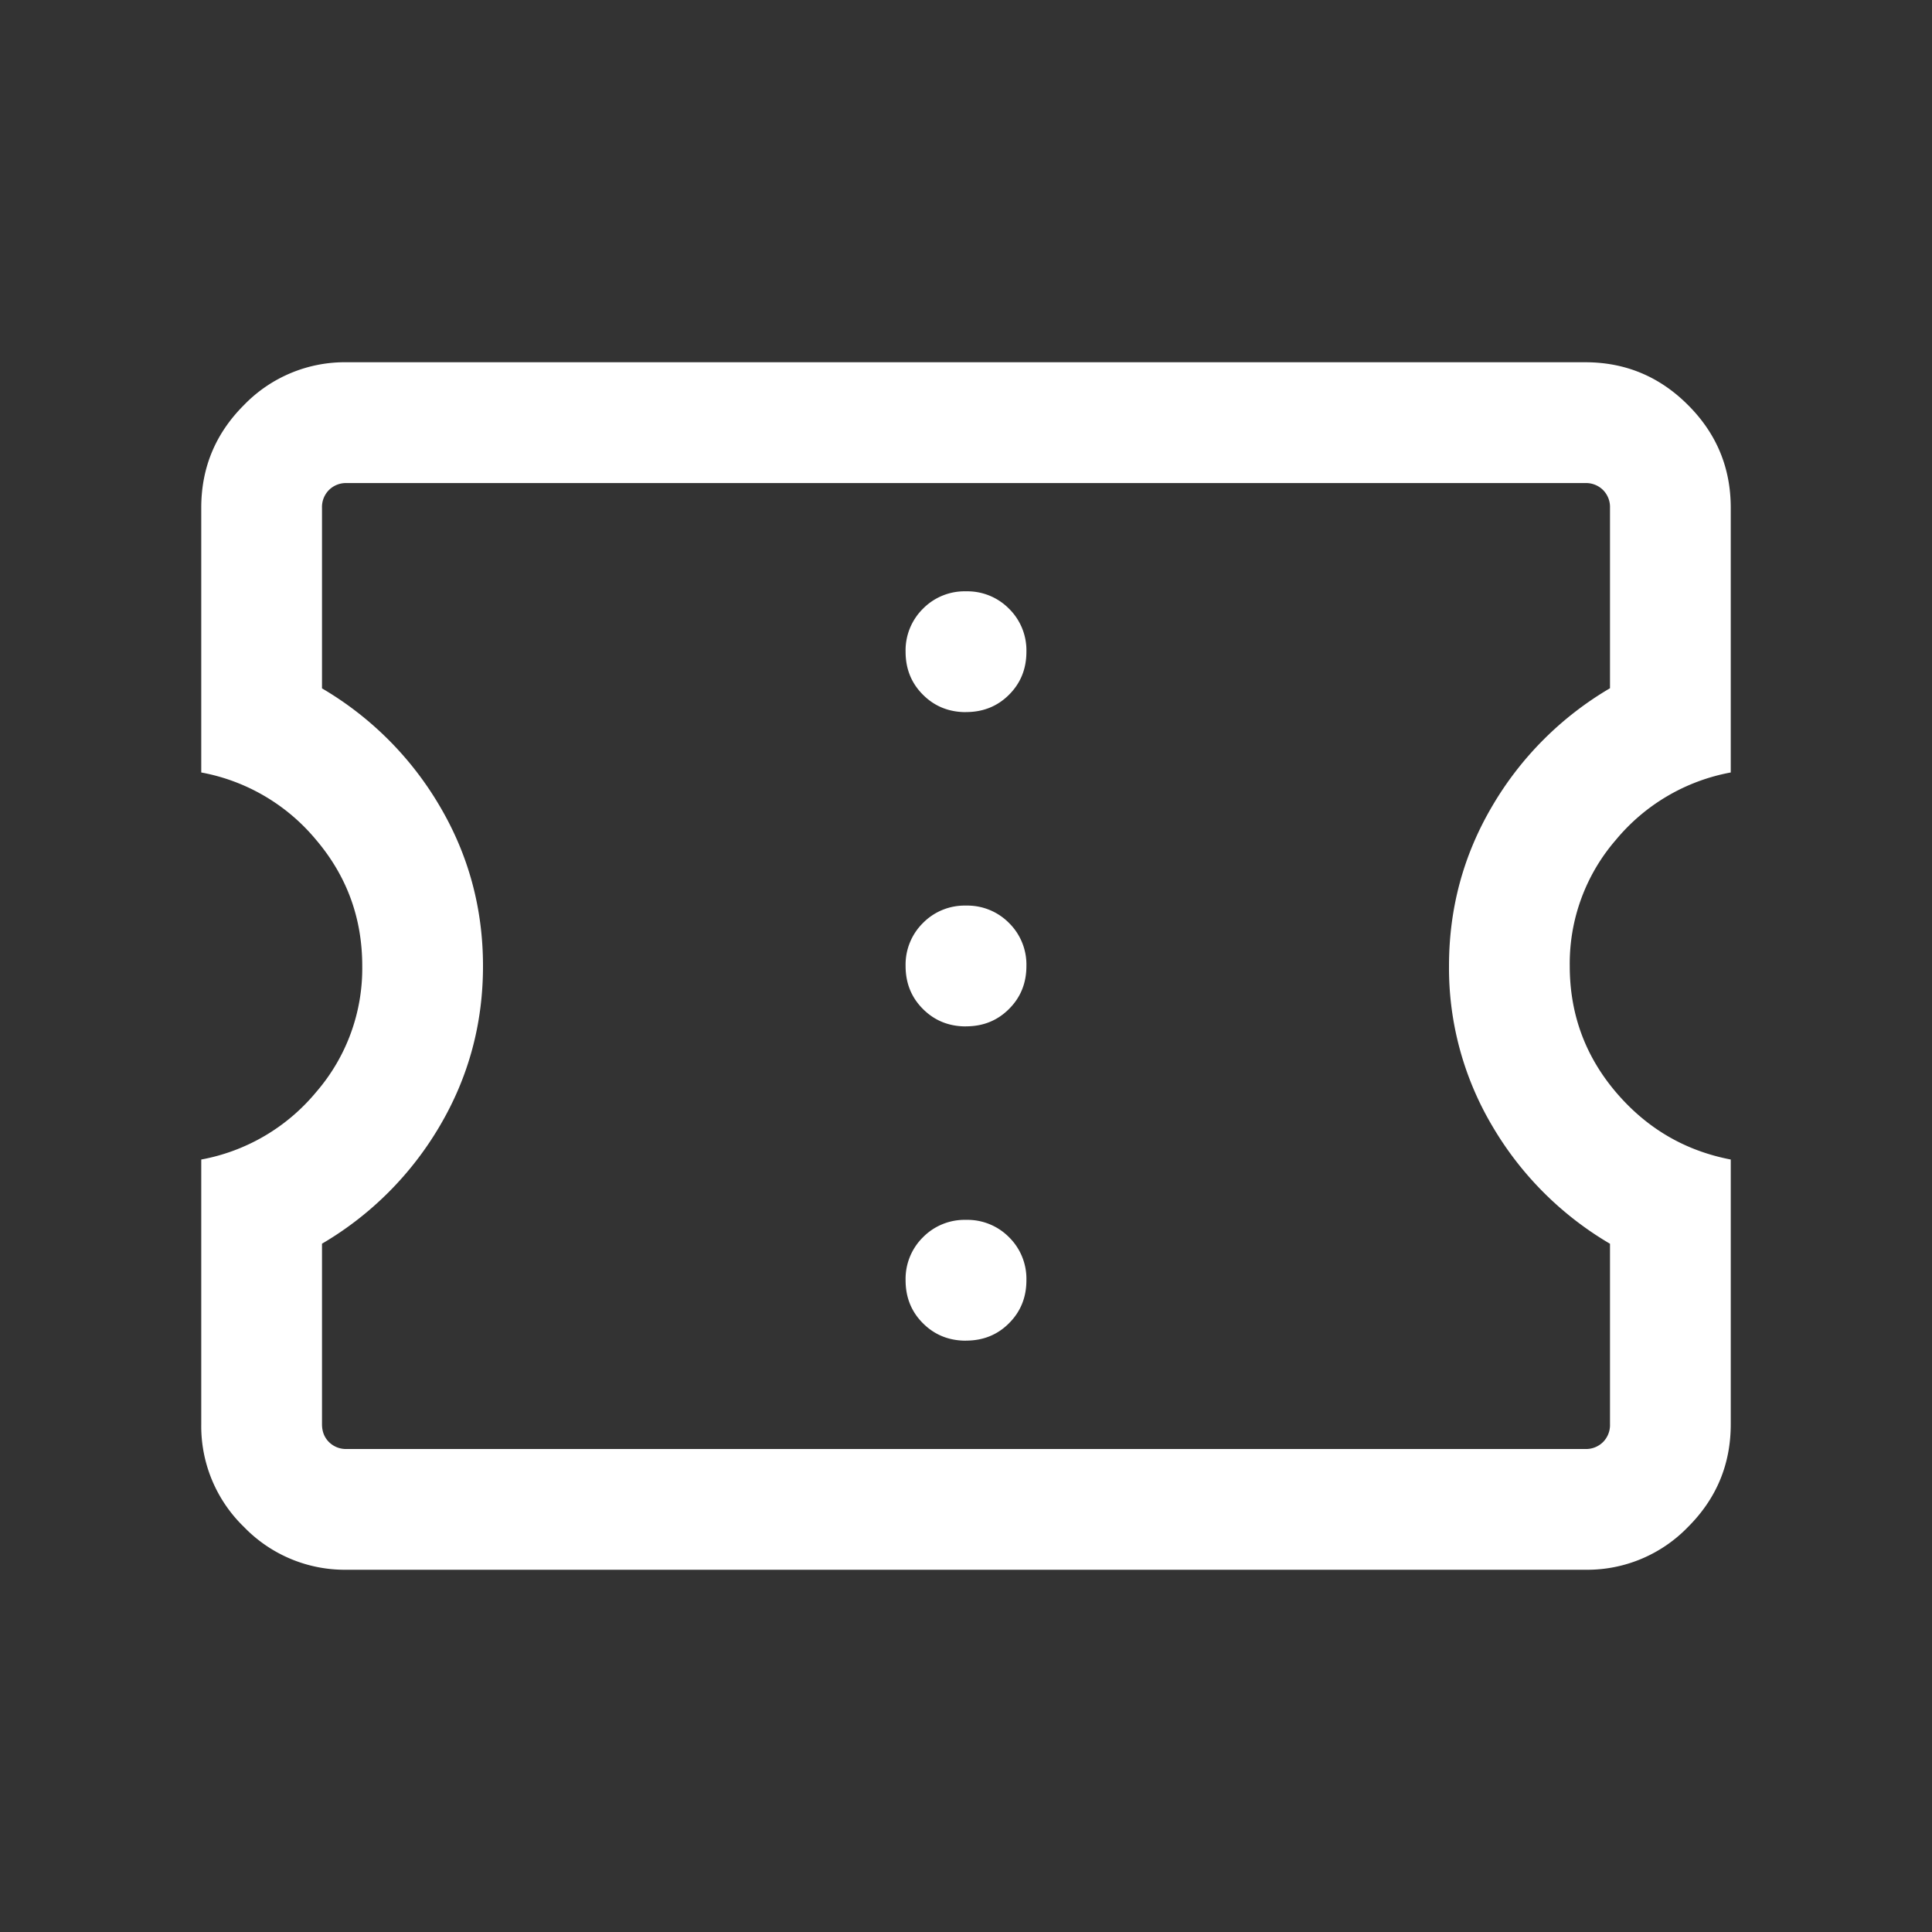 <svg width="30" height="30" fill="none" xmlns="http://www.w3.org/2000/svg"><rect width="100%" height="100%" fill="#333333" stroke="none"/><path d="M15 20.817c.266 0 .489-.09.668-.27.18-.18.27-.402.27-.668a.906.906 0 0 0-.27-.668.908.908 0 0 0-.668-.269.906.906 0 0 0-.668.27.908.908 0 0 0-.27.668c0 .266.09.489.27.668.18.18.403.27.668.27Zm0-4.88c.266 0 .489-.09.668-.27.18-.179.27-.402.27-.667a.906.906 0 0 0-.27-.668.908.908 0 0 0-.668-.27.906.906 0 0 0-.668.27.908.908 0 0 0-.27.668c0 .266.09.489.27.668.18.18.403.27.668.27Zm0-4.88c.266 0 .489-.09.668-.269.18-.18.27-.402.27-.668a.906.906 0 0 0-.27-.668.908.908 0 0 0-.668-.27.906.906 0 0 0-.668.27.908.908 0 0 0-.27.669c0 .265.09.488.27.667.18.18.403.27.668.27Zm9.615 13.318H5.385a2.176 2.176 0 0 1-1.596-.664 2.176 2.176 0 0 1-.664-1.596v-4.11a3.028 3.028 0 0 0 1.784-1.047A2.931 2.931 0 0 0 5.625 15c0-.744-.239-1.396-.716-1.958a3.029 3.029 0 0 0-1.784-1.047v-4.11c0-.622.221-1.154.664-1.596a2.176 2.176 0 0 1 1.596-.664h19.23c.622 0 1.154.221 1.596.664.443.442.664.974.664 1.596v4.11a3.03 3.03 0 0 0-1.784 1.047A2.932 2.932 0 0 0 24.375 15c0 .744.239 1.396.716 1.958.478.562 1.072.91 1.784 1.047v4.11c0 .622-.221 1.154-.664 1.596a2.176 2.176 0 0 1-1.596.664Zm0-1.875a.374.374 0 0 0 .277-.108.374.374 0 0 0 .108-.277v-2.802a5.124 5.124 0 0 1-1.828-1.829A4.808 4.808 0 0 1 22.5 15c0-.896.224-1.724.672-2.484A5.124 5.124 0 0 1 25 10.687V7.886a.374.374 0 0 0-.108-.277.374.374 0 0 0-.277-.108H5.385a.374.374 0 0 0-.277.108.374.374 0 0 0-.108.277v2.803a5.124 5.124 0 0 1 1.828 1.828c.448.76.672 1.588.672 2.484 0 .896-.224 1.724-.672 2.484A5.124 5.124 0 0 1 5 19.312v2.803c0 .113.036.205.108.277a.374.374 0 0 0 .277.108h19.23Z" fill="#fff"/></svg>
